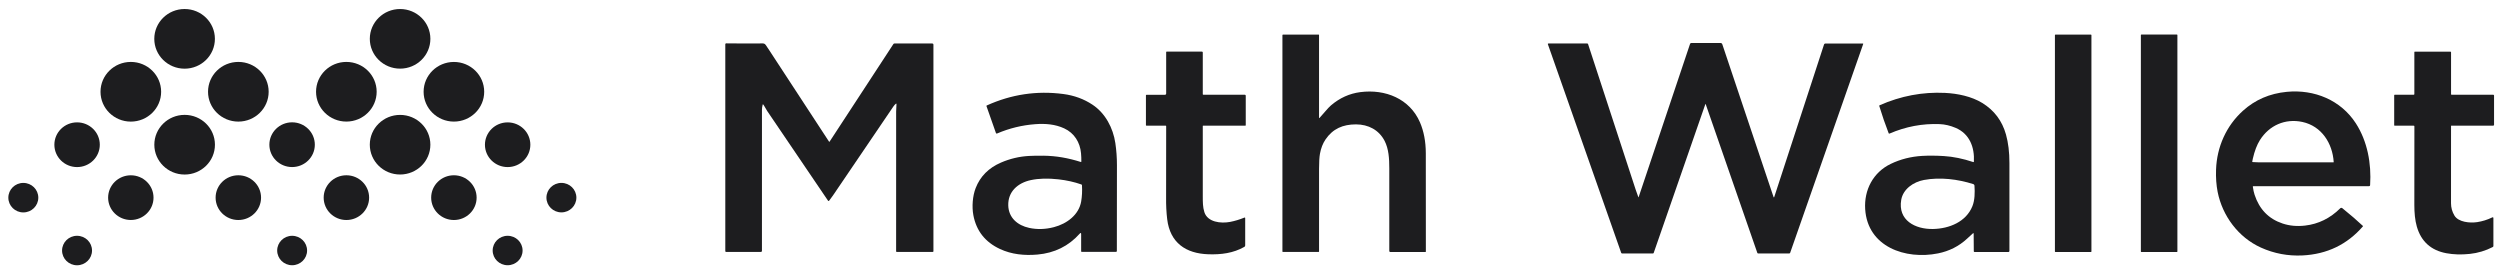 <svg xmlns="http://www.w3.org/2000/svg" width="250" height="27" viewBox="0 0 250 27" fill="none">
  <path d="M18.459 6.868C20.133 6.868 21.49 5.532 21.49 3.885C21.49 2.237 20.133 0.901 18.459 0.901C16.786 0.901 15.429 2.237 15.429 3.885C15.429 5.532 16.786 6.868 18.459 6.868Z" fill="#1D1D1F"/>
  <path d="M40.009 6.864C41.682 6.864 43.038 5.53 43.038 3.883C43.038 2.237 41.682 0.902 40.009 0.902C38.337 0.902 36.981 2.237 36.981 3.883C36.981 5.53 38.337 6.864 40.009 6.864Z" fill="#1D1D1F"/>
  <path d="M131.953 11.792C132.051 11.69 132.239 11.477 132.515 11.153C132.759 10.867 132.953 10.663 133.096 10.54C133.97 9.794 134.948 9.352 136.032 9.212C138.537 8.889 140.976 9.877 141.996 12.232C142.382 13.127 142.577 14.155 142.581 15.317C142.591 18.25 142.592 21.529 142.586 25.156C142.586 25.167 142.581 25.178 142.573 25.187C142.564 25.195 142.553 25.2 142.541 25.2H139.021C138.997 25.2 138.973 25.19 138.956 25.173C138.939 25.156 138.929 25.133 138.929 25.108C138.922 23.355 138.922 20.597 138.929 16.835C138.93 15.861 138.873 14.887 138.459 14.086C137.895 12.996 136.838 12.44 135.597 12.438C134.3 12.437 133.285 12.867 132.552 13.945C132.279 14.347 132.093 14.826 131.994 15.384C131.936 15.714 131.906 16.216 131.905 16.891C131.901 19.646 131.901 22.398 131.905 25.148C131.905 25.154 131.904 25.16 131.901 25.165C131.899 25.171 131.896 25.176 131.891 25.18C131.887 25.185 131.882 25.188 131.876 25.19C131.87 25.193 131.864 25.194 131.858 25.194H128.294C128.287 25.194 128.28 25.193 128.274 25.19C128.268 25.188 128.262 25.184 128.257 25.179C128.253 25.174 128.249 25.169 128.246 25.163C128.244 25.157 128.242 25.15 128.242 25.143V3.527C128.242 3.48 128.266 3.457 128.312 3.457H131.859C131.865 3.457 131.871 3.458 131.876 3.46C131.882 3.463 131.887 3.466 131.891 3.47C131.895 3.474 131.898 3.479 131.9 3.484C131.903 3.49 131.904 3.495 131.904 3.501V11.773C131.904 11.82 131.92 11.827 131.953 11.792Z" fill="#1D1D1F"/>
  <path d="M209.089 3.46H205.545C205.516 3.46 205.492 3.484 205.492 3.513V25.149C205.492 25.178 205.516 25.202 205.545 25.202H209.089C209.119 25.202 209.143 25.178 209.143 25.149V3.513C209.143 3.484 209.119 3.46 209.089 3.46Z" fill="#1D1D1F"/>
  <path d="M217.688 3.455H214.139C214.11 3.455 214.087 3.478 214.087 3.506V25.149C214.087 25.177 214.11 25.201 214.139 25.201H217.688C217.717 25.201 217.74 25.177 217.74 25.149V3.506C217.74 3.478 217.717 3.455 217.688 3.455Z" fill="#1D1D1F"/>
  <path d="M163.865 19.709L169.007 4.385C169.015 4.36 169.032 4.338 169.054 4.323C169.076 4.307 169.102 4.299 169.13 4.299H172.052C172.091 4.299 172.13 4.311 172.162 4.334C172.194 4.357 172.218 4.389 172.23 4.426L177.346 19.676C177.374 19.764 177.403 19.764 177.432 19.676L182.405 4.443C182.414 4.416 182.431 4.393 182.455 4.376C182.478 4.359 182.506 4.35 182.534 4.35H186.28C186.319 4.35 186.332 4.368 186.319 4.404L179.017 25.277C179.01 25.297 178.997 25.315 178.979 25.328C178.961 25.34 178.939 25.347 178.917 25.347H175.822C175.776 25.347 175.746 25.326 175.731 25.284L170.569 10.415C170.557 10.382 170.546 10.382 170.535 10.415L165.369 25.293C165.363 25.309 165.352 25.322 165.338 25.332C165.325 25.342 165.308 25.347 165.291 25.347H162.212C162.192 25.347 162.171 25.34 162.155 25.329C162.138 25.317 162.125 25.301 162.119 25.282L154.793 4.439C154.772 4.379 154.793 4.349 154.857 4.349H158.721C158.765 4.349 158.794 4.37 158.807 4.411C161.448 12.496 163.033 17.345 163.565 18.957C163.66 19.247 163.749 19.498 163.833 19.71C163.845 19.739 163.855 19.739 163.865 19.709Z" fill="#1D1D1F"/>
  <path d="M76.265 10.466C76.219 10.652 76.196 10.825 76.196 10.982C76.197 15.94 76.196 20.645 76.194 25.098C76.194 25.123 76.184 25.148 76.166 25.166C76.148 25.184 76.123 25.194 76.098 25.194H72.612C72.558 25.194 72.53 25.166 72.53 25.112V4.424C72.53 4.364 72.561 4.335 72.621 4.336C73.654 4.35 74.832 4.352 76.155 4.343C76.352 4.34 76.453 4.337 76.569 4.491C76.618 4.557 76.737 4.733 76.923 5.02C77.085 5.268 79.079 8.316 82.903 14.163C82.906 14.168 82.911 14.172 82.916 14.174C82.921 14.177 82.926 14.178 82.932 14.178C82.938 14.178 82.943 14.176 82.948 14.174C82.953 14.171 82.957 14.167 82.96 14.162L89.339 4.406C89.364 4.368 89.4 4.349 89.445 4.349H93.211C93.299 4.349 93.343 4.392 93.343 4.478V25.128C93.343 25.145 93.336 25.161 93.324 25.173C93.312 25.185 93.295 25.192 93.278 25.192H89.669C89.654 25.192 89.64 25.186 89.629 25.175C89.618 25.165 89.612 25.15 89.612 25.135C89.607 23.285 89.607 18.624 89.614 11.151C89.614 10.954 89.625 10.704 89.648 10.401C89.648 10.394 89.647 10.387 89.643 10.381C89.64 10.374 89.634 10.369 89.628 10.366C89.621 10.363 89.614 10.361 89.607 10.362C89.6 10.363 89.594 10.366 89.588 10.371C89.493 10.451 89.409 10.545 89.336 10.652C89.279 10.736 87.264 13.703 83.291 19.556C83.157 19.752 83.03 19.925 82.909 20.075C82.903 20.083 82.895 20.089 82.885 20.093C82.876 20.098 82.866 20.1 82.856 20.099C82.845 20.099 82.835 20.096 82.826 20.091C82.817 20.086 82.809 20.079 82.804 20.07C80.637 16.864 78.61 13.876 76.723 11.106C76.684 11.048 76.62 10.938 76.529 10.777C76.422 10.587 76.353 10.478 76.323 10.449C76.294 10.422 76.275 10.427 76.265 10.466Z" fill="#1D1D1F"/>
  <path d="M120.311 12.565C120.302 12.565 120.294 12.569 120.288 12.575C120.282 12.582 120.278 12.59 120.278 12.599C120.276 14.949 120.276 17.294 120.278 19.635C120.279 20.194 120.275 20.704 120.436 21.212C120.754 22.222 122.089 22.367 123.008 22.191C123.471 22.103 123.95 21.958 124.444 21.758C124.495 21.738 124.52 21.755 124.52 21.809V24.54C124.52 24.57 124.512 24.6 124.497 24.626C124.481 24.653 124.459 24.674 124.432 24.69C123.328 25.315 122.123 25.471 120.826 25.427C118.587 25.351 117.006 24.283 116.719 21.922C116.637 21.247 116.601 20.518 116.61 19.735C116.617 19.123 116.619 16.75 116.617 12.618C116.617 12.604 116.611 12.59 116.6 12.58C116.59 12.57 116.576 12.564 116.562 12.564H114.639C114.627 12.564 114.615 12.559 114.607 12.551C114.598 12.543 114.593 12.531 114.593 12.519V9.537C114.593 9.5 114.613 9.481 114.651 9.481H116.475C116.569 9.481 116.617 9.434 116.617 9.341V5.207C116.617 5.195 116.621 5.184 116.63 5.176C116.638 5.168 116.649 5.163 116.661 5.163H120.197C120.251 5.163 120.278 5.19 120.278 5.243V9.423C120.278 9.436 120.283 9.449 120.292 9.458C120.302 9.467 120.314 9.472 120.327 9.472H124.472C124.5 9.472 124.526 9.482 124.545 9.501C124.564 9.52 124.575 9.546 124.575 9.573V12.524C124.575 12.535 124.571 12.545 124.563 12.553C124.555 12.561 124.544 12.565 124.533 12.565H120.311Z" fill="#1D1D1F"/>
  <path d="M245.156 9.471H249.301C249.371 9.471 249.405 9.505 249.405 9.574V12.474C249.405 12.536 249.374 12.567 249.312 12.567H245.129C245.112 12.567 245.104 12.575 245.104 12.592C245.11 14.846 245.109 17.423 245.101 20.322C245.101 20.762 245.215 21.174 245.444 21.557C245.843 22.223 246.999 22.322 247.717 22.213C248.239 22.133 248.739 21.977 249.218 21.744C249.299 21.705 249.34 21.73 249.34 21.819V24.599C249.34 24.62 249.334 24.641 249.323 24.66C249.312 24.678 249.295 24.693 249.276 24.703C248.553 25.075 247.79 25.303 246.986 25.39C246.142 25.48 245.357 25.457 244.633 25.322C243.1 25.035 242.118 24.151 241.686 22.67C241.497 22.023 241.434 21.252 241.434 20.506C241.433 16.045 241.435 13.422 241.439 12.636C241.439 12.591 241.416 12.568 241.37 12.568H239.462C239.451 12.568 239.439 12.563 239.431 12.555C239.423 12.547 239.419 12.536 239.419 12.525V9.53C239.419 9.494 239.437 9.476 239.473 9.476H241.369C241.386 9.476 241.403 9.469 241.416 9.457C241.428 9.445 241.435 9.428 241.435 9.41V5.216C241.435 5.182 241.452 5.165 241.487 5.165H245.035C245.081 5.165 245.105 5.188 245.105 5.234V9.42C245.105 9.454 245.122 9.471 245.156 9.471Z" fill="#1D1D1F"/>
  <path d="M13.082 12.161C14.757 12.161 16.114 10.825 16.114 9.177C16.114 7.529 14.757 6.193 13.082 6.193C11.408 6.193 10.051 7.529 10.051 9.177C10.051 10.825 11.408 12.161 13.082 12.161Z" fill="#1D1D1F"/>
  <path d="M23.834 12.16C25.509 12.16 26.866 10.824 26.866 9.176C26.866 7.528 25.509 6.192 23.834 6.192C22.16 6.192 20.803 7.528 20.803 9.176C20.803 10.824 22.16 12.16 23.834 12.16Z" fill="#1D1D1F"/>
  <path d="M34.635 12.158C36.309 12.158 37.666 10.822 37.666 9.175C37.666 7.527 36.309 6.192 34.635 6.192C32.962 6.192 31.605 7.527 31.605 9.175C31.605 10.822 32.962 12.158 34.635 12.158Z" fill="#1D1D1F"/>
  <path d="M45.391 12.159C47.064 12.159 48.42 10.824 48.42 9.177C48.42 7.53 47.064 6.195 45.391 6.195C43.718 6.195 42.361 7.53 42.361 9.177C42.361 10.824 43.718 12.159 45.391 12.159Z" fill="#1D1D1F"/>
  <path d="M225.283 18.676C225.331 18.996 225.389 19.261 225.458 19.471C225.932 20.926 226.865 21.886 228.255 22.35C228.951 22.583 229.702 22.652 230.508 22.558C231.845 22.404 233.017 21.828 234.023 20.83C234.051 20.802 234.087 20.786 234.126 20.784C234.165 20.782 234.203 20.794 234.233 20.819C235.04 21.47 235.726 22.062 236.29 22.592C236.296 22.597 236.3 22.605 236.3 22.613C236.301 22.621 236.298 22.629 236.293 22.636C234.717 24.451 232.706 25.42 230.261 25.543C228.8 25.615 227.41 25.354 226.091 24.758C223.834 23.738 222.239 21.585 221.764 19.191C221.63 18.512 221.577 17.765 221.606 16.953C221.685 14.7 222.618 12.59 224.298 11.073C225.51 9.979 226.97 9.349 228.677 9.184C231.433 8.917 234.083 10.012 235.584 12.332C236.746 14.132 237.149 16.349 237.012 18.503C237.007 18.581 236.965 18.62 236.886 18.62H225.332C225.293 18.62 225.277 18.638 225.283 18.676ZM225.282 15.866C225.28 15.871 225.261 15.967 225.226 16.155C225.22 16.187 225.233 16.205 225.267 16.207C225.495 16.223 225.691 16.232 225.854 16.233C229.308 16.236 231.802 16.237 233.335 16.236C233.36 16.236 233.371 16.224 233.37 16.2C233.253 14.344 232.169 12.606 230.229 12.193C228.517 11.828 226.915 12.538 225.987 14.016C225.694 14.482 225.458 15.099 225.282 15.866Z" fill="#1D1D1F"/>
  <path d="M107.974 23.364C106.864 24.608 105.453 25.305 103.741 25.456C102.435 25.571 101.156 25.439 100.001 24.901C98.517 24.211 97.628 23.082 97.335 21.513C97.178 20.677 97.257 19.6 97.566 18.808C98.02 17.641 98.864 16.791 100.095 16.259C100.999 15.868 101.937 15.646 102.909 15.594C103.311 15.573 103.787 15.565 104.337 15.57C105.649 15.584 106.846 15.807 108.076 16.196C108.083 16.198 108.09 16.198 108.097 16.197C108.104 16.196 108.11 16.194 108.116 16.189C108.122 16.186 108.127 16.18 108.13 16.174C108.133 16.168 108.135 16.161 108.135 16.154C108.138 15.87 108.126 15.593 108.102 15.32C108.005 14.241 107.436 13.306 106.419 12.837C105.511 12.417 104.531 12.344 103.535 12.417C102.212 12.514 100.941 12.824 99.72 13.345C99.655 13.373 99.611 13.354 99.588 13.288L98.648 10.614C98.637 10.583 98.647 10.56 98.678 10.546C101.133 9.434 103.684 9.052 106.332 9.401C107.421 9.544 108.394 9.9 109.251 10.471C110.535 11.324 111.309 12.795 111.534 14.306C111.641 15.027 111.695 15.767 111.694 16.524C111.692 20.172 111.689 23.032 111.685 25.106C111.685 25.128 111.676 25.149 111.66 25.165C111.644 25.181 111.623 25.189 111.6 25.189H108.18C108.136 25.189 108.115 25.168 108.115 25.125V23.416C108.115 23.276 108.068 23.259 107.974 23.364ZM105.847 17.934C104.792 17.815 103.869 17.841 103.079 18.011C101.778 18.29 100.784 19.166 100.826 20.549C100.862 21.774 101.75 22.538 102.92 22.79C103.717 22.962 104.542 22.936 105.395 22.714C106.705 22.372 107.888 21.471 108.116 20.155C108.203 19.648 108.231 19.105 108.197 18.527C108.196 18.509 108.189 18.491 108.179 18.477C108.168 18.462 108.152 18.451 108.135 18.445C107.436 18.198 106.674 18.028 105.847 17.934Z" fill="#1D1D1F"/>
  <path d="M197.301 23.326C197.28 23.34 197.081 23.522 196.706 23.87C195.893 24.624 194.925 25.113 193.801 25.339C190.547 25.993 186.756 24.689 186.518 20.915C186.397 18.999 187.309 17.238 189.076 16.388C190.049 15.921 191.095 15.655 192.216 15.59C192.876 15.553 193.6 15.558 194.388 15.606C195.321 15.663 196.298 15.863 197.322 16.205C197.329 16.207 197.337 16.208 197.345 16.207C197.353 16.206 197.36 16.203 197.367 16.199C197.373 16.195 197.379 16.189 197.383 16.182C197.386 16.175 197.389 16.168 197.389 16.16C197.466 14.753 196.975 13.385 195.56 12.785C195.024 12.557 194.491 12.432 193.96 12.411C192.242 12.343 190.573 12.658 188.954 13.357C188.945 13.36 188.936 13.362 188.927 13.362C188.918 13.362 188.909 13.361 188.901 13.357C188.892 13.354 188.884 13.348 188.878 13.342C188.872 13.335 188.867 13.328 188.864 13.319C188.517 12.421 188.205 11.516 187.928 10.604C187.917 10.566 187.93 10.54 187.966 10.524C190.083 9.592 192.262 9.181 194.502 9.29C195.768 9.35 197.159 9.642 198.226 10.296C199.423 11.031 200.214 12.083 200.598 13.452C200.829 14.274 200.944 15.224 200.942 16.3C200.94 18.183 200.94 21.118 200.942 25.105C200.942 25.13 200.932 25.154 200.914 25.171C200.897 25.189 200.872 25.198 200.847 25.198H197.446C197.429 25.198 197.412 25.192 197.399 25.179C197.387 25.167 197.379 25.151 197.379 25.133L197.366 23.36C197.366 23.309 197.345 23.298 197.301 23.326ZM192.395 17.997C191.342 18.194 190.312 18.902 190.123 19.981C189.768 22.027 191.517 22.934 193.302 22.899C194.945 22.868 196.614 22.172 197.238 20.625C197.485 20.014 197.492 19.247 197.448 18.569C197.445 18.533 197.432 18.498 197.409 18.47C197.387 18.441 197.356 18.419 197.321 18.408C195.78 17.916 194.007 17.696 192.395 17.997Z" fill="#1D1D1F"/>
  <path d="M18.464 17.454C20.138 17.454 21.494 16.118 21.494 14.471C21.494 12.823 20.138 11.487 18.464 11.487C16.79 11.487 15.433 12.823 15.433 14.471C15.433 16.118 16.79 17.454 18.464 17.454Z" fill="#1D1D1F"/>
  <path d="M40.008 17.451C41.681 17.451 43.037 16.117 43.037 14.47C43.037 12.824 41.681 11.49 40.008 11.49C38.336 11.49 36.98 12.824 36.98 14.47C36.98 16.117 38.336 17.451 40.008 17.451Z" fill="#1D1D1F"/>
  <path d="M7.708 16.708C8.963 16.708 9.98 15.707 9.98 14.472C9.98 13.237 8.963 12.236 7.708 12.236C6.454 12.236 5.437 13.237 5.437 14.472C5.437 15.707 6.454 16.708 7.708 16.708Z" fill="#1D1D1F"/>
  <path d="M29.21 16.706C30.465 16.706 31.483 15.705 31.483 14.469C31.483 13.234 30.465 12.232 29.21 12.232C27.955 12.232 26.937 13.234 26.937 14.469C26.937 15.705 27.955 16.706 29.21 16.706Z" fill="#1D1D1F"/>
  <path d="M50.764 16.708C52.018 16.708 53.035 15.707 53.035 14.473C53.035 13.239 52.018 12.238 50.764 12.238C49.511 12.238 48.494 13.239 48.494 14.473C48.494 15.707 49.511 16.708 50.764 16.708Z" fill="#1D1D1F"/>
  <path d="M23.834 22.001C25.089 22.001 26.106 21 26.106 19.764C26.106 18.529 25.089 17.527 23.834 17.527C22.578 17.527 21.561 18.529 21.561 19.764C21.561 21 22.578 22.001 23.834 22.001Z" fill="#1D1D1F"/>
  <path d="M45.389 22.001C46.645 22.001 47.662 21 47.662 19.764C47.662 18.529 46.645 17.527 45.389 17.527C44.134 17.527 43.117 18.529 43.117 19.764C43.117 21 44.134 22.001 45.389 22.001Z" fill="#1D1D1F"/>
  <path d="M13.082 21.999C14.336 21.999 15.352 20.998 15.352 19.764C15.352 18.53 14.336 17.529 13.082 17.529C11.828 17.529 10.812 18.53 10.812 19.764C10.812 20.998 11.828 21.999 13.082 21.999Z" fill="#1D1D1F"/>
  <path d="M34.639 22.001C35.894 22.001 36.912 21 36.912 19.764C36.912 18.529 35.894 17.527 34.639 17.527C33.384 17.527 32.367 18.529 32.367 19.764C32.367 21 33.384 22.001 34.639 22.001Z" fill="#1D1D1F"/>
  <path d="M2.333 21.242C3.16 21.242 3.831 20.581 3.831 19.766C3.831 18.951 3.16 18.291 2.333 18.291C1.505 18.291 0.834 18.951 0.834 19.766C0.834 20.581 1.505 21.242 2.333 21.242Z" fill="#1D1D1F"/>
  <path d="M56.141 21.238C56.968 21.238 57.638 20.578 57.638 19.764C57.638 18.95 56.968 18.29 56.141 18.29C55.314 18.29 54.643 18.95 54.643 19.764C54.643 20.578 55.314 21.238 56.141 21.238Z" fill="#1D1D1F"/>
  <path d="M7.704 26.527C8.531 26.527 9.202 25.867 9.202 25.053C9.202 24.239 8.531 23.579 7.704 23.579C6.877 23.579 6.207 24.239 6.207 25.053C6.207 25.867 6.877 26.527 7.704 26.527Z" fill="#1D1D1F"/>
  <path d="M29.213 26.524C30.039 26.524 30.709 25.865 30.709 25.052C30.709 24.239 30.039 23.58 29.213 23.58C28.387 23.58 27.718 24.239 27.718 25.052C27.718 25.865 28.387 26.524 29.213 26.524Z" fill="#1D1D1F"/>
  <path d="M50.763 26.523C51.589 26.523 52.258 25.864 52.258 25.051C52.258 24.238 51.589 23.579 50.763 23.579C49.937 23.579 49.267 24.238 49.267 25.051C49.267 25.864 49.937 26.523 50.763 26.523Z" fill="#1D1D1F"/>
</svg>